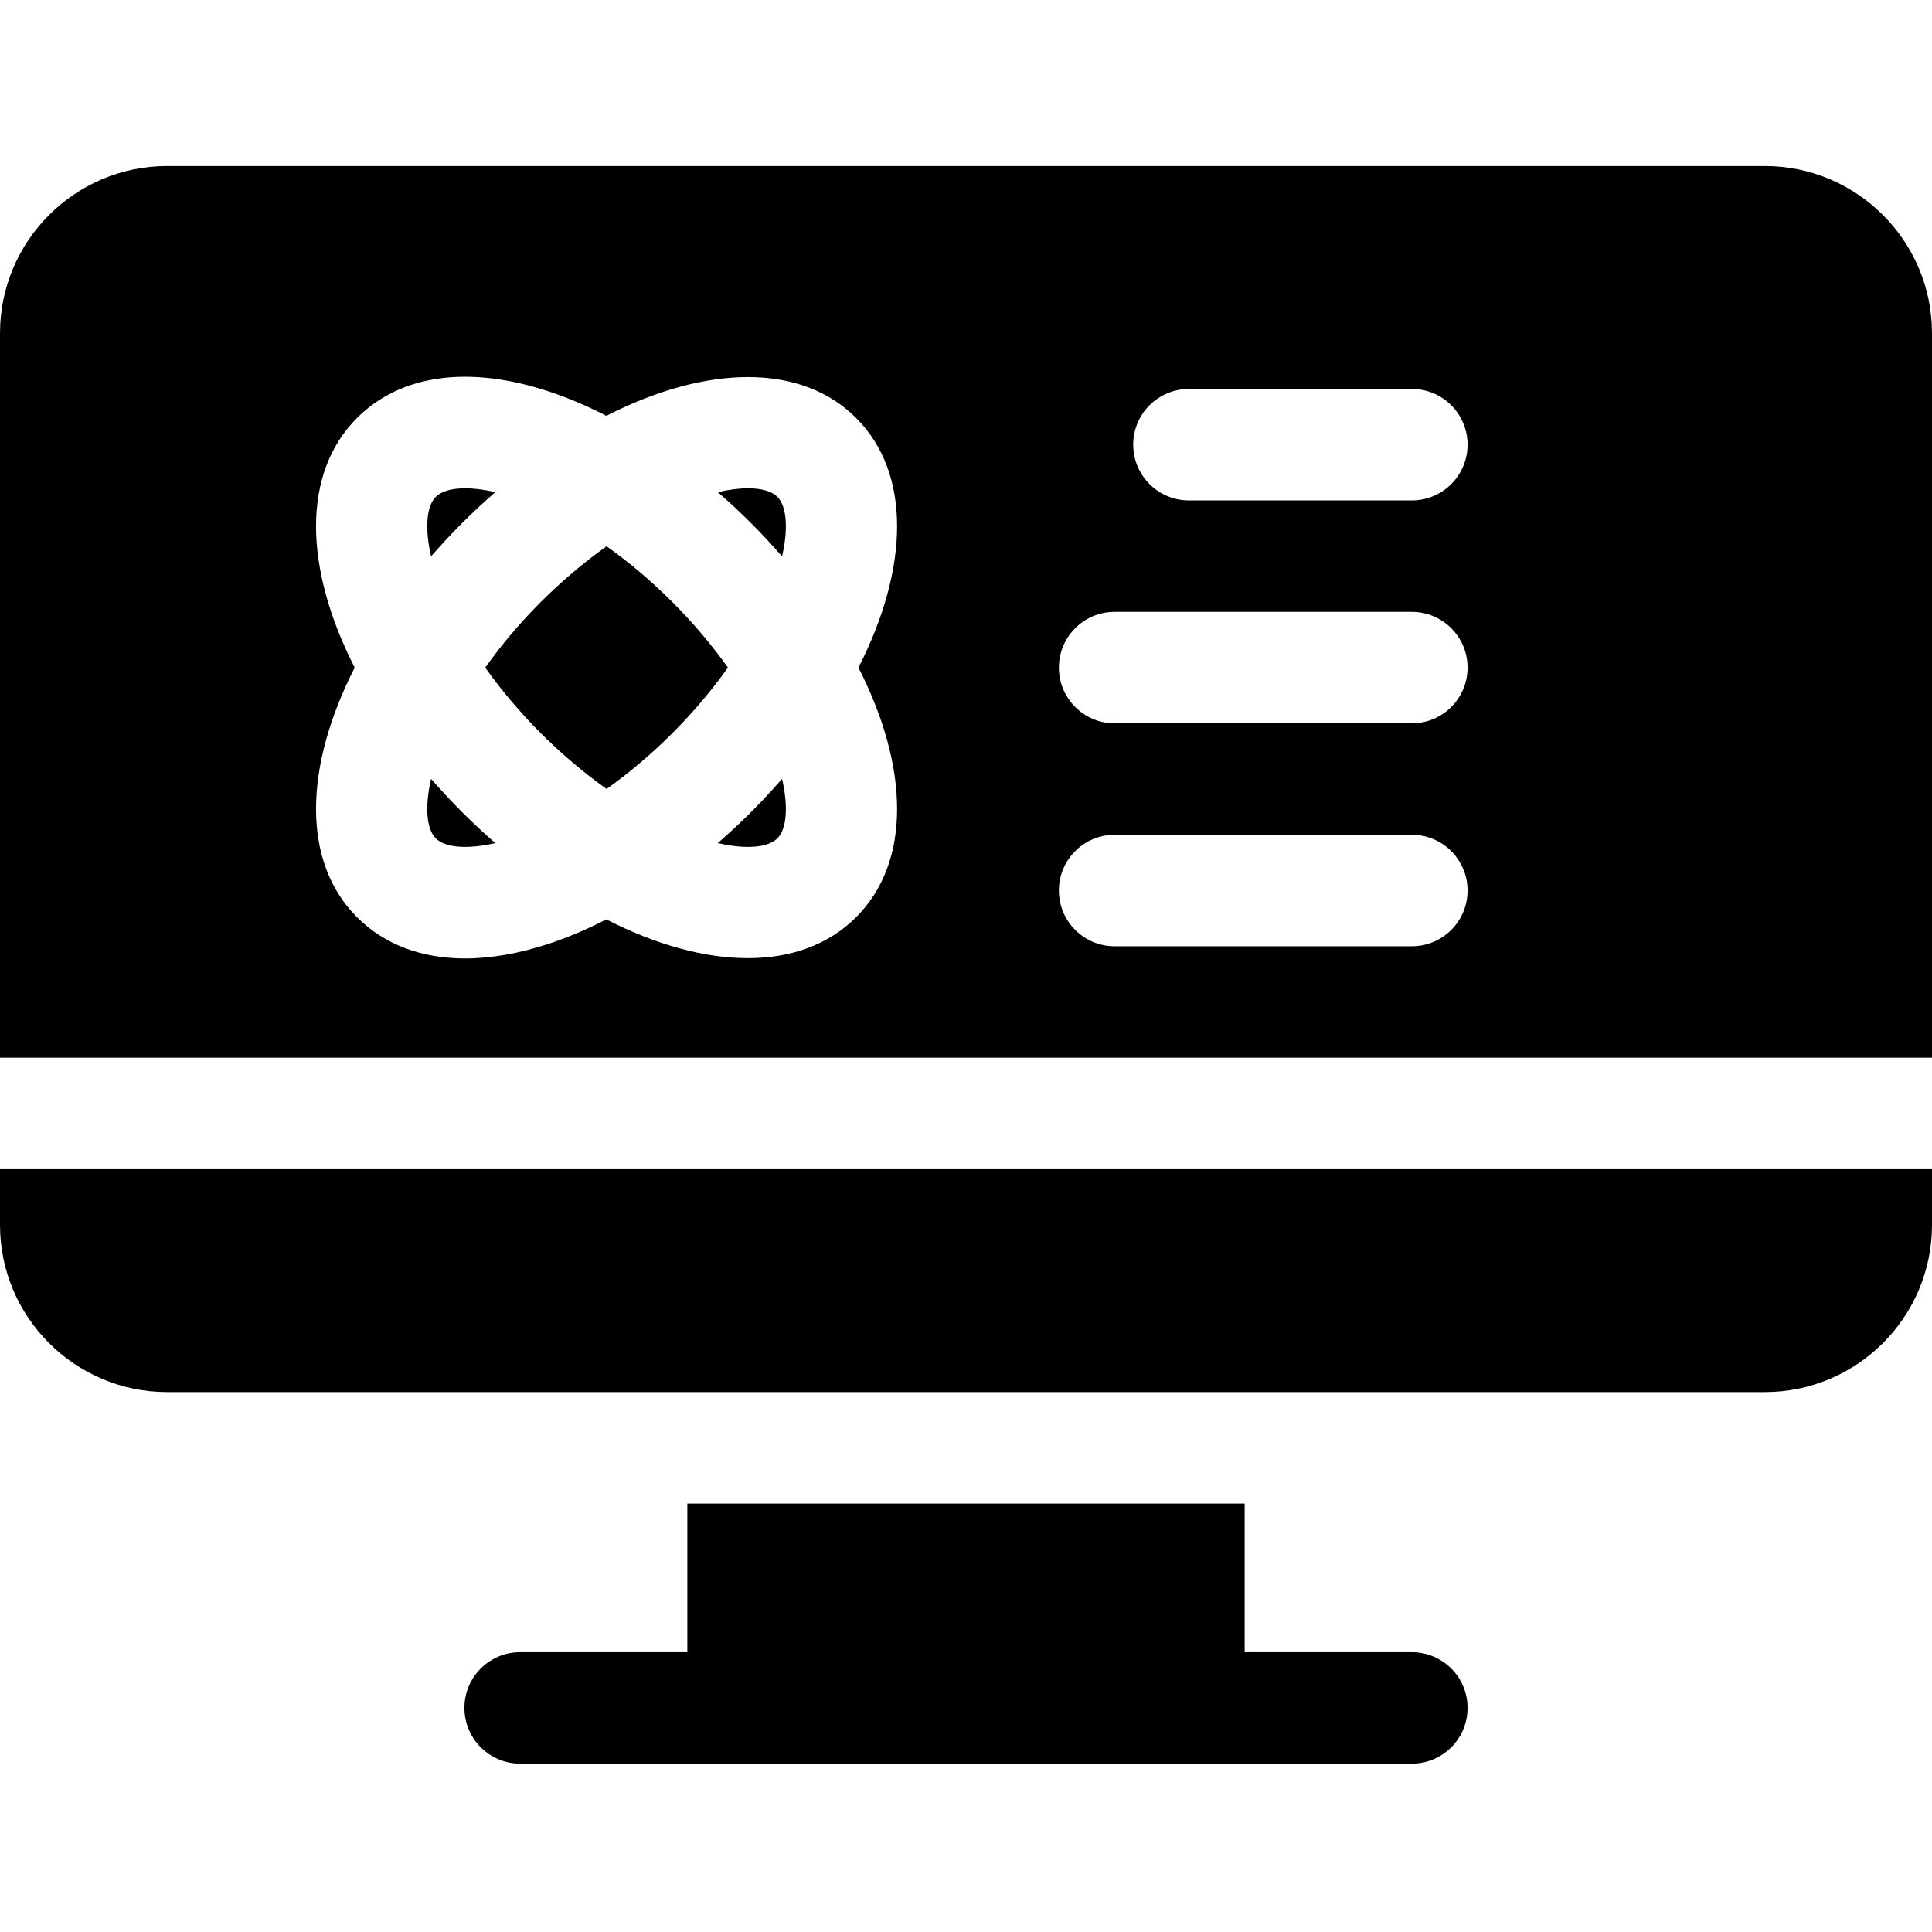 <svg xmlns="http://www.w3.org/2000/svg" height="512pt" version="1.1" viewBox="0 -44 512 512" width="512pt">
<g id="surface1">
<path d="M 178.152 115.516 C 172.633 109.996 166.734 105.02 160.746 100.766 C 154.762 105.02 148.863 109.996 143.34 115.516 C 137.82 121.039 132.844 126.938 128.59 132.922 C 132.844 138.91 137.82 144.809 143.34 150.328 C 148.863 155.852 154.762 160.824 160.746 165.082 C 166.73 160.824 172.633 155.852 178.152 150.328 C 183.676 144.809 188.648 138.91 192.906 132.922 C 188.648 126.938 183.676 121.039 178.152 115.516 Z M 178.152 115.516 "  />
<path d="M 199.039 171.215 C 196.172 174.086 193.223 176.82 190.223 179.43 C 197.543 181.109 203.48 180.699 206.004 178.18 C 208.523 175.66 208.934 169.727 207.258 162.402 C 204.668 165.371 201.938 168.316 199.039 171.215 Z M 199.039 171.215 "  />
<path d="M 122.453 94.629 C 125.352 91.734 128.297 89.004 131.266 86.414 C 128.336 85.742 125.625 85.402 123.266 85.402 C 119.738 85.402 117.004 86.156 115.492 87.668 C 112.973 90.188 112.562 96.121 114.238 103.441 C 116.828 100.473 119.559 97.527 122.453 94.629 Z M 122.453 94.629 "  />
<path d="M 198.23 85.402 C 195.871 85.402 193.156 85.746 190.223 86.418 C 193.223 89.023 196.172 91.762 199.039 94.629 C 201.938 97.527 204.668 100.473 207.258 103.441 C 208.934 96.121 208.523 90.188 206.004 87.668 C 204.492 86.156 201.754 85.402 198.23 85.402 Z M 198.23 85.402 "  />
<path d="M 467.691 0 L 44.309 0 C 19.875 0 0 19.875 0 44.309 L 0 236.309 L 512 236.309 L 512 44.309 C 512 19.875 492.125 0 467.691 0 Z M 226.891 199.066 C 219.547 206.406 209.59 209.926 198.176 209.926 C 186.754 209.93 173.871 206.398 160.684 199.656 C 155.668 202.223 150.656 204.367 145.727 206.012 C 137.723 208.68 130.168 210 123.238 210 C 111.676 210 101.863 206.32 94.605 199.066 C 79.926 184.383 80.555 159.266 93.996 132.922 C 80.551 106.578 79.926 81.465 94.605 66.781 C 106.207 55.184 124.359 52.715 145.727 59.836 C 150.66 61.48 155.676 63.625 160.695 66.195 C 187.059 52.727 212.199 52.09 226.891 66.781 C 241.57 81.461 240.941 106.578 227.5 132.922 C 240.941 159.266 241.57 184.383 226.891 199.066 Z M 374.152 206.77 L 295.383 206.77 C 287.227 206.77 280.617 200.156 280.617 192 C 280.617 183.844 287.227 177.23 295.383 177.23 L 374.152 177.23 C 382.309 177.23 388.922 183.844 388.922 192 C 388.922 200.156 382.309 206.77 374.152 206.77 Z M 374.152 147.691 L 295.383 147.691 C 287.227 147.691 280.617 141.078 280.617 132.922 C 280.617 124.766 287.227 118.152 295.383 118.152 L 374.152 118.152 C 382.309 118.152 388.922 124.766 388.922 132.922 C 388.922 141.078 382.309 147.691 374.152 147.691 Z M 374.152 88.617 L 315.078 88.617 C 306.922 88.617 300.309 82.004 300.309 73.848 C 300.309 65.691 306.922 59.078 315.078 59.078 L 374.152 59.078 C 382.309 59.078 388.922 65.691 388.922 73.848 C 388.922 82.004 382.309 88.617 374.152 88.617 Z M 374.152 88.617 "  />
<path d="M 0 280.617 C 0 305.047 19.875 324.922 44.309 324.922 L 467.691 324.922 C 492.125 324.922 512 305.047 512 280.617 L 512 265.848 L 0 265.848 Z M 0 280.617 " />
<path d="M 114.238 162.402 C 112.562 169.723 112.973 175.656 115.492 178.176 C 118.012 180.695 123.938 181.109 131.254 179.434 C 128.289 176.848 125.352 174.109 122.457 171.215 C 119.559 168.316 116.828 165.371 114.238 162.402 Z M 114.238 162.402 "  />
<path d="M 374.152 393.848 L 329.848 393.848 L 329.848 354.461 L 182.152 354.461 L 182.152 393.848 L 137.848 393.848 C 129.691 393.848 123.078 400.457 123.078 408.617 C 123.078 416.773 129.691 423.383 137.848 423.383 L 374.152 423.383 C 382.309 423.383 388.922 416.773 388.922 408.617 C 388.922 400.457 382.309 393.848 374.152 393.848 Z M 374.152 393.848 "  />
</g>
</svg>